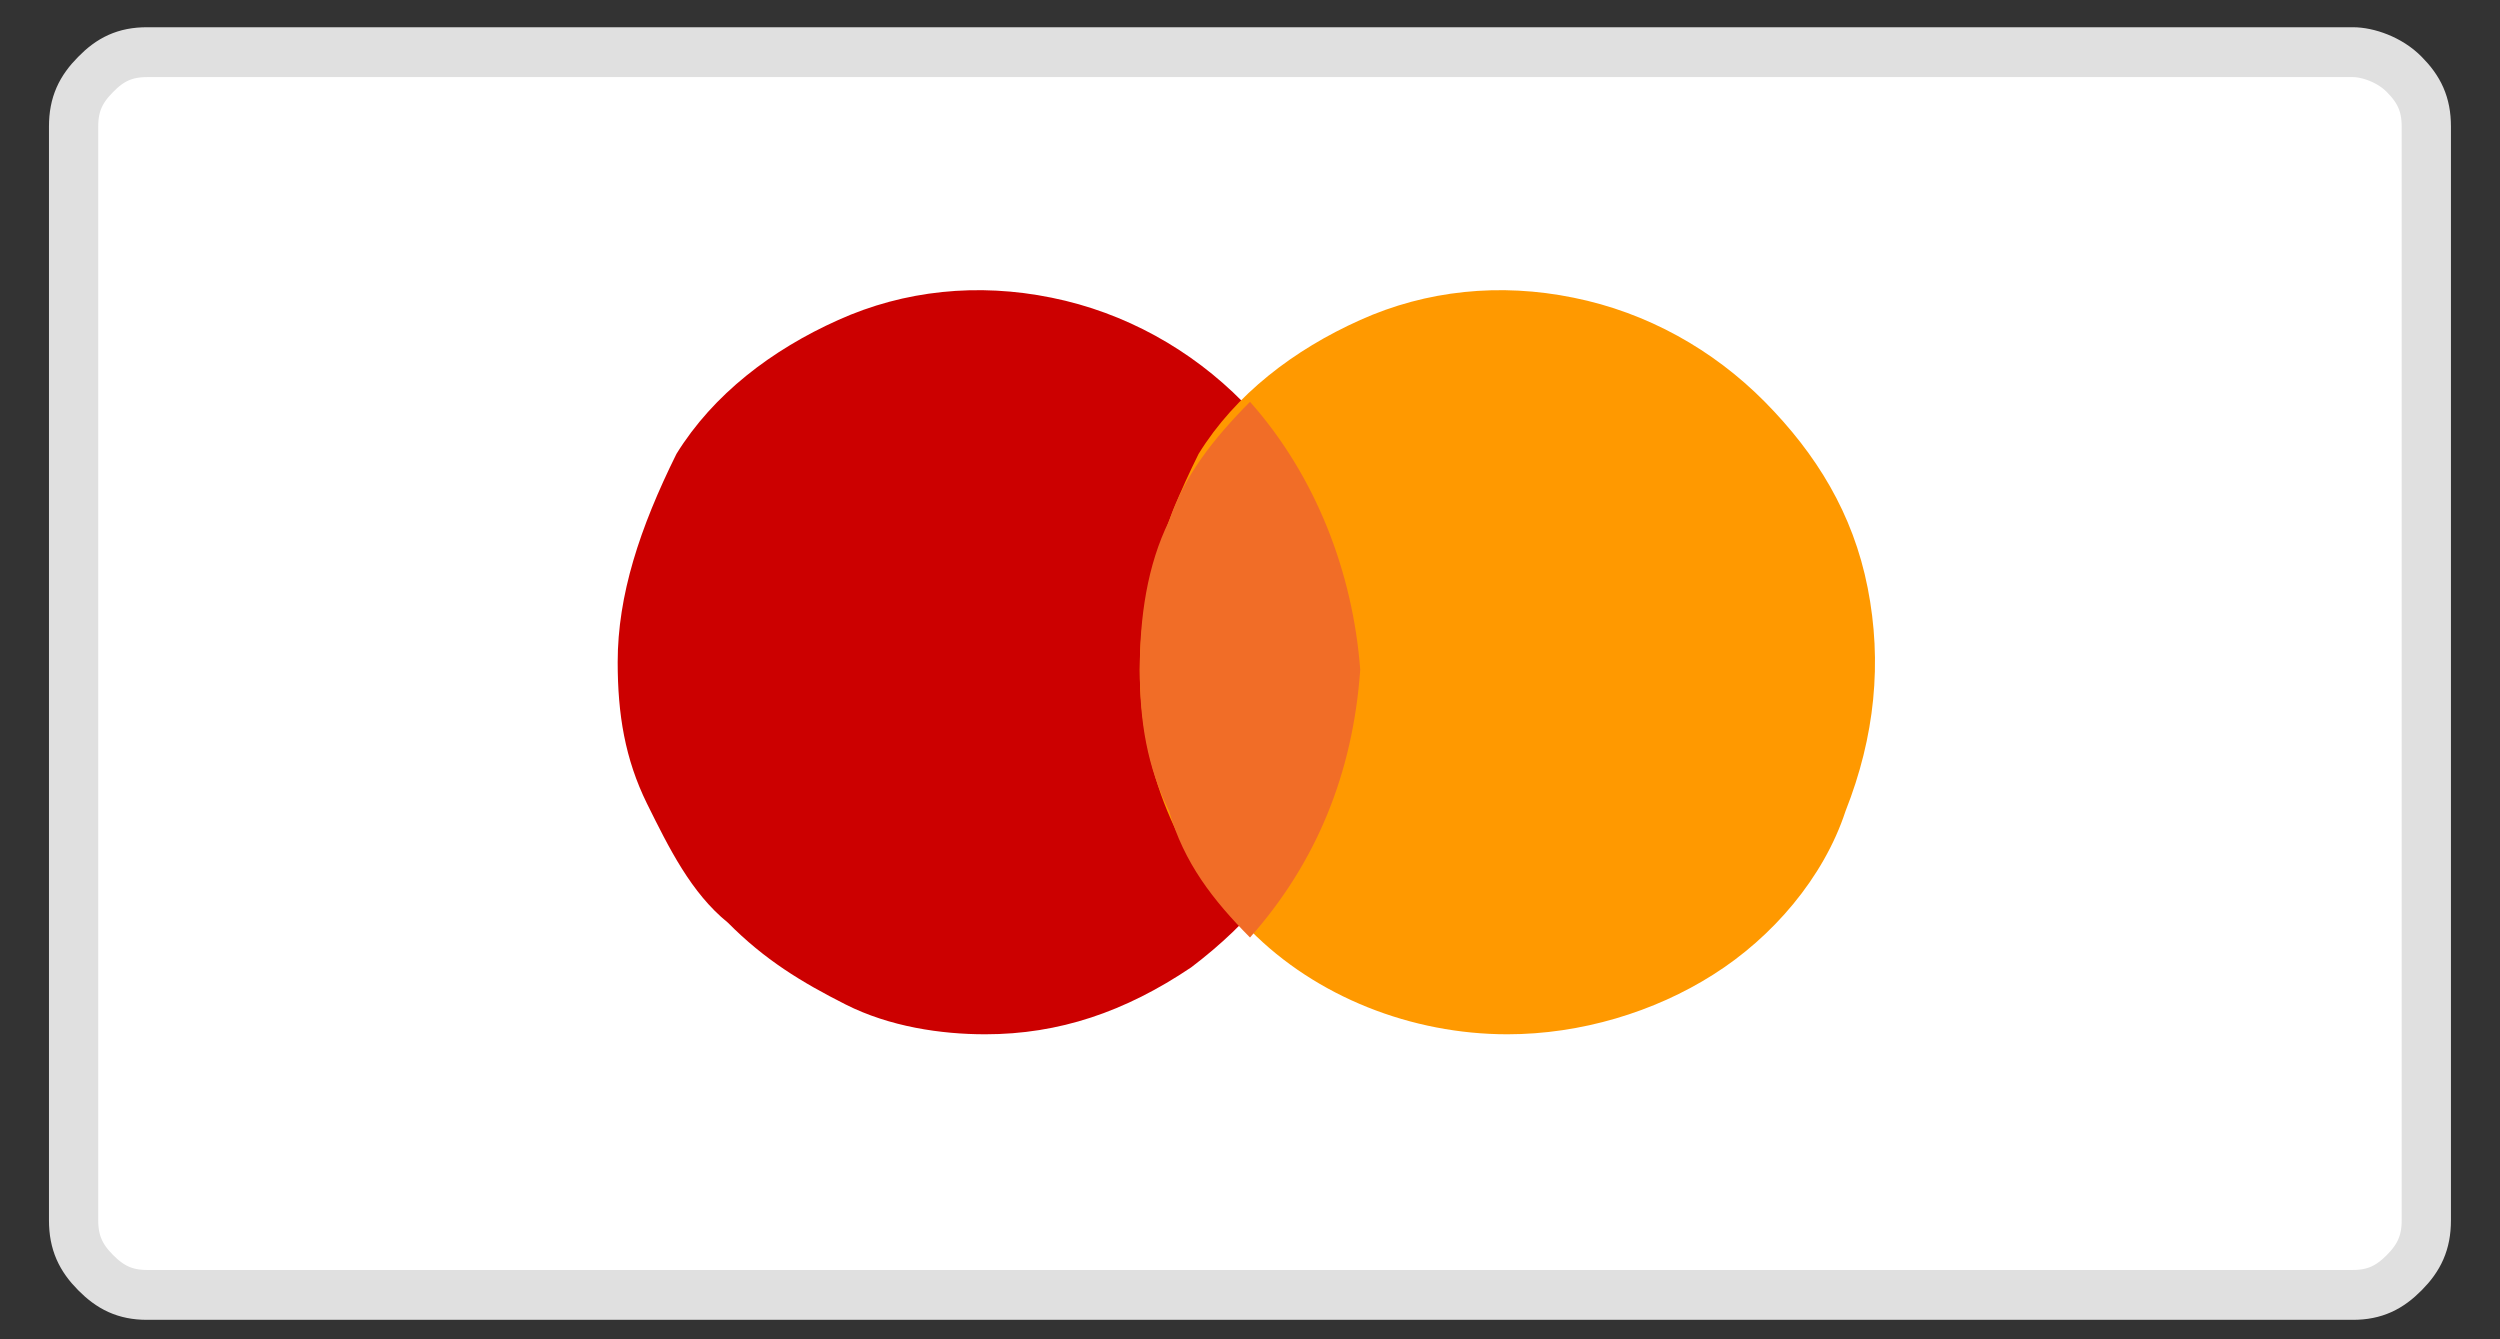 <?xml version="1.0" encoding="UTF-8"?>
<svg xmlns="http://www.w3.org/2000/svg" xmlns:xlink="http://www.w3.org/1999/xlink" width="56pt" height="30pt" viewBox="0 0 56 30" version="1.1">
<rect x="0" y="0" width="56" height="30" fill="#333333" stroke="none"/>
<g id="surface1">
<path style="fill-rule:nonzero;fill:rgb(100%,100%,100%);fill-opacity:1;stroke-width:0.67;stroke-linecap:butt;stroke-linejoin:miter;stroke:rgb(87.843%,87.843%,87.843%);stroke-opacity:1;stroke-miterlimit:4;" d="M 32.001 0.701 L 1.999 0.701 C 1.7 0.701 1.499 0.799 1.3 1.001 C 1.1 1.2 1.001 1.399 1.001 1.699 L 1.001 16.399 C 1.001 16.699 1.1 16.901 1.3 17.1 C 1.499 17.299 1.7 17.4 1.999 17.4 L 32.001 17.4 C 32.3 17.4 32.501 17.299 32.7 17.1 C 32.9 16.901 32.999 16.699 32.999 16.399 L 32.999 1.699 C 32.999 1.399 32.9 1.2 32.7 1.001 C 32.501 0.799 32.2 0.701 32.001 0.701 Z M 32.001 0.701 " transform="matrix(1.647,0,0,1.667,0,0)"/>
<path style=" stroke:none;fill-rule:nonzero;fill:rgb(80%,0%,0%);fill-opacity:1;" d="M 22.07 23.168 C 23.719 23.168 25.199 22.668 26.684 21.668 C 28 20.668 28.988 19.5 29.648 17.832 C 30.305 16.5 30.469 14.832 30.141 13.168 C 29.812 11.5 28.988 10 27.836 9 C 26.684 7.832 25.199 7 23.555 6.668 C 21.906 6.332 20.258 6.5 18.777 7.168 C 17.293 7.832 15.977 8.832 15.152 10.168 C 14.328 11.832 13.836 13.332 13.836 14.832 C 13.836 16 14 17 14.492 18 C 14.988 19 15.48 20 16.305 20.668 C 17.129 21.5 17.953 22 18.941 22.5 C 19.93 23 21.082 23.168 22.07 23.168 Z M 22.07 23.168 "/>
<path style=" stroke:none;fill-rule:nonzero;fill:rgb(100%,60%,0%);fill-opacity:1;" d="M 33.766 23.168 C 35.41 23.168 37.059 22.668 38.375 21.832 C 39.695 21 40.848 19.668 41.34 18.168 C 42 16.5 42.164 14.832 41.836 13.168 C 41.508 11.5 40.684 10.168 39.531 9 C 38.375 7.832 36.895 7 35.246 6.668 C 33.602 6.332 31.953 6.5 30.469 7.168 C 28.988 7.832 27.672 8.832 26.848 10.168 C 26.023 11.832 25.531 13.332 25.531 15 C 25.531 17.168 26.352 19.332 28 20.832 C 29.48 22.332 31.625 23.168 33.766 23.168 Z M 33.766 23.168 "/>
<path style=" stroke:none;fill-rule:evenodd;fill:rgb(94.51%,42.745%,15.294%);fill-opacity:1;" d="M 28 21 C 29.48 19.332 30.305 17.332 30.469 15 C 30.305 12.832 29.48 10.668 28 9 C 27.176 9.832 26.52 10.668 26.188 11.668 C 25.695 12.668 25.531 13.832 25.531 15 C 25.531 16.168 25.695 17.168 26.188 18.168 C 26.52 19.332 27.176 20.168 28 21 Z M 28 21 "/>
</g>
</svg>
